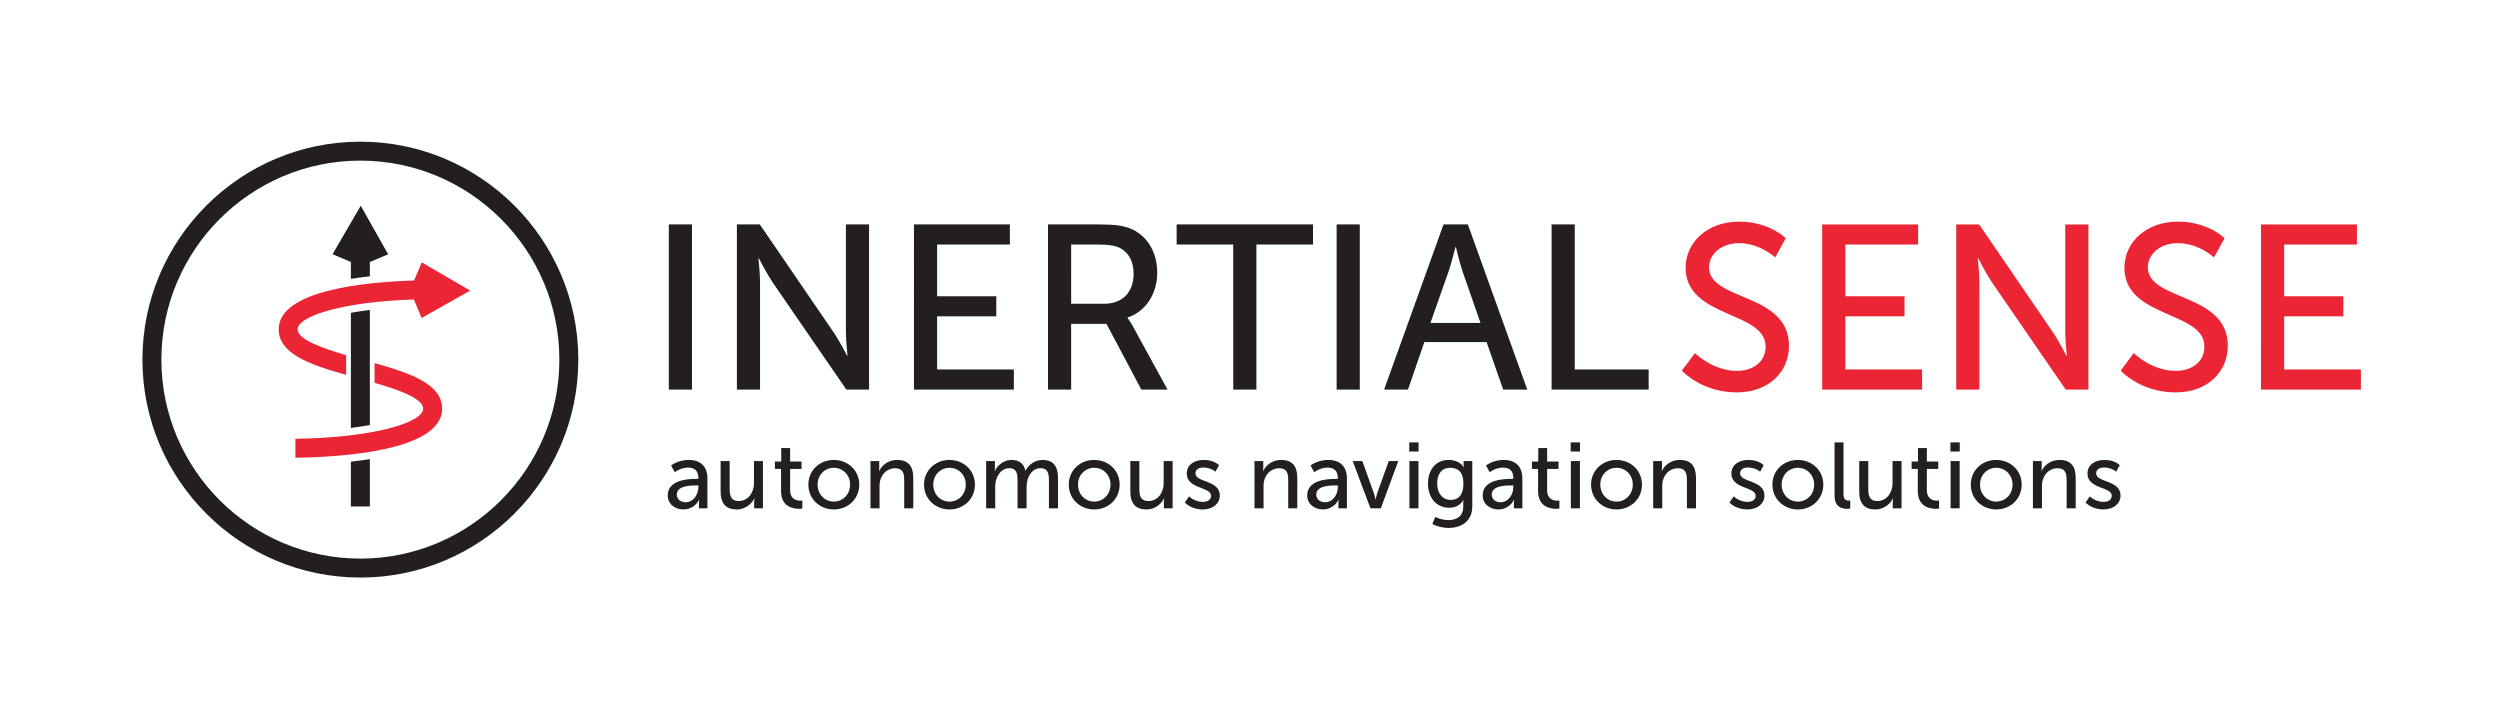 <?xml version="1.0" encoding="UTF-8" standalone="no"?>
<!-- Created with Inkscape (http://www.inkscape.org/) -->

<svg
   width="140.537mm"
   height="40.47mm"
   viewBox="0 0 140.537 40.47"
   version="1.1"
   id="svg8"
   sodipodi:docname="IS_LOGO_BLACK_F02.svg"
   inkscape:version="1.1 (c68e22c387, 2021-05-23)"
   xmlns:inkscape="http://www.inkscape.org/namespaces/inkscape"
   xmlns:sodipodi="http://sodipodi.sourceforge.net/DTD/sodipodi-0.dtd"
   xmlns="http://www.w3.org/2000/svg"
   xmlns:svg="http://www.w3.org/2000/svg"
   xmlns:rdf="http://www.w3.org/1999/02/22-rdf-syntax-ns#"
   xmlns:cc="http://creativecommons.org/ns#"
   xmlns:dc="http://purl.org/dc/elements/1.1/">
  <defs
     id="defs2">
    <clipPath
       id="clipPath26"
       clipPathUnits="userSpaceOnUse">
      <path
         inkscape:connector-curvature="0"
         id="path24"
         d="M 0,144 H 720 V 0 H 0 Z" />
    </clipPath>
  </defs>
  <sodipodi:namedview
     id="base"
     pagecolor="#ffffff"
     bordercolor="#666666"
     borderopacity="1.0"
     inkscape:pageopacity="0.0"
     inkscape:pageshadow="2"
     inkscape:zoom="1.4"
     inkscape:cx="404.64286"
     inkscape:cy="78.928572"
     inkscape:document-units="mm"
     inkscape:current-layer="layer1"
     showgrid="false"
     inkscape:window-width="2498"
     inkscape:window-height="1417"
     inkscape:window-x="54"
     inkscape:window-y="-8"
     inkscape:window-maximized="1"
     fit-margin-top="8"
     fit-margin-left="8"
     fit-margin-right="8"
     fit-margin-bottom="8"
     inkscape:pagecheckerboard="0"
     scale-x="1" />
  <g
     inkscape:label="Layer 1"
     inkscape:groupmode="layer"
     id="layer1"
     transform="translate(19.605,-94.014)">
    <g
       transform="matrix(0.191,0,0,-0.191,-15.839,127.923)"
       inkscape:label="IS_LOGO_BLACK_F01"
       id="g18">
      <g
         id="g20">
        <g
           clip-path="url(#clipPath26)"
           id="g22">
          <g
             transform="translate(102.093,89.392)"
             id="g28">
            <path
               inkscape:connector-curvature="0"
               id="path30"
               style="fill:#ec2534;fill-opacity:1;fill-rule:nonzero;stroke:none"
               d="M 0,0 2.276,-5.451 16.579,2.617 2.319,10.918 0.054,5.584 C -13.83,5.163 -39.791,2.82 -39.791,-8.79 c 0,-7.19 9.239,-10.42 19.858,-13.401 v 5.805 c -7.05,2.046 -14.276,4.606 -14.276,7.596 0,3.942 13.528,8.141 34.209,8.79 m 8.315,-32.128 c 0,7.193 -9.25,10.424 -19.877,13.407 v -5.804 c 7.057,-2.047 14.296,-4.61 14.296,-7.603 0,-4.154 -15.018,-8.596 -37.604,-8.865 v -5.58 c 12.484,0.153 43.185,1.821 43.185,14.445 m 535.33,54.216 h 28.228 V 16.167 H 550.461 V 0.951 h 17.418 V -4.97 h -17.418 v -15.628 h 22.582 v -5.922 h -29.398 z m -37.452,-37.867 c 0,0 5.164,-5.233 12.394,-5.233 4.544,0 8.399,2.548 8.399,7.161 0,10.534 -23.546,8.263 -23.546,23.202 0,7.573 6.54,13.563 15.698,13.563 9.019,0 13.769,-4.888 13.769,-4.888 l -3.098,-5.646 c 0,0 -4.475,4.201 -10.671,4.201 -5.164,0 -8.813,-3.236 -8.813,-7.092 0,-10.052 23.546,-7.367 23.546,-23.134 0,-7.504 -5.783,-13.7 -15.422,-13.7 -10.327,0 -16.111,6.403 -16.111,6.403 z m -52.251,37.867 h 6.747 l 21.619,-31.602 c 1.791,-2.616 4.061,-7.022 4.061,-7.022 h 0.138 c 0,0 -0.481,4.337 -0.481,7.022 v 31.602 h 6.816 V -26.52 h -6.678 L 464.477,5.013 c -1.79,2.685 -4.063,7.092 -4.063,7.092 h -0.138 c 0,0 0.483,-4.337 0.483,-7.092 V -26.52 h -6.817 z m -39.447,0 h 28.229 V 16.167 H 421.311 V 0.951 h 17.418 V -4.97 h -17.418 v -15.628 h 22.583 v -5.922 h -29.399 z m -37.45,-37.867 c 0,0 5.163,-5.233 12.392,-5.233 4.543,0 8.399,2.548 8.399,7.161 0,10.534 -23.545,8.263 -23.545,23.202 0,7.573 6.54,13.563 15.697,13.563 9.019,0 13.77,-4.888 13.77,-4.888 l -3.099,-5.646 c 0,0 -4.475,4.201 -10.671,4.201 -5.164,0 -8.812,-3.236 -8.812,-7.092 0,-10.052 23.545,-7.367 23.545,-23.134 0,-7.504 -5.783,-13.7 -15.422,-13.7 -10.326,0 -16.111,6.403 -16.111,6.403 z" />
          </g>
          <g
             transform="translate(83.555,85.47)"
             id="g32">
            <path
               inkscape:connector-curvature="0"
               id="path34"
               style="fill:#231f20;fill-opacity:1;fill-rule:nonzero;stroke:none"
               d="m 0,0 v -33.877 c 1.974,0.246 3.84,0.526 5.581,0.832 V 0.848 C 3.553,0.595 1.694,0.31 0,0 m 0,9.993 c 1.824,0.291 3.691,0.536 5.581,0.742 v 4.223 L 10.975,17.211 2.908,31.513 -5.394,17.253 0,14.963 Z m 0,-53.806 v -13.182 h 5.581 v 13.932 C 3.74,-43.359 1.87,-43.606 0,-43.813 m 2.791,94.182 c -35.371,0 -64.146,-28.776 -64.146,-64.146 0,-35.369 28.775,-64.145 64.146,-64.145 35.369,0 64.145,28.776 64.145,64.145 0,35.37 -28.776,64.146 -64.145,64.146 m 0,-5.581 c 32.292,0 58.564,-26.272 58.564,-58.565 0,-32.293 -26.272,-58.565 -58.564,-58.565 -32.293,0 -58.565,26.272 -58.565,58.565 0,32.293 26.272,58.565 58.565,58.565 M 353.388,26.01 h 6.817 v -42.686 h 21.754 v -5.922 h -28.571 z m -28.293,-6.678 c 0,0 -1.101,-4.406 -1.928,-6.886 l -5.439,-15.422 h 14.733 l -5.369,15.422 c -0.827,2.48 -1.859,6.886 -1.859,6.886 z m 9.157,-27.953 h -18.313 l -4.82,-13.977 h -7.023 l 17.487,48.608 h 7.161 l 17.487,-48.608 h -7.09 z M 290.123,26.01 h 6.816 v -48.607 h -6.816 z m -30.429,-5.922 h -16.66 v 5.922 h 40.137 V 20.088 H 266.51 v -42.686 h -6.816 z M 221.763,2.67 c 5.301,0 8.605,3.373 8.605,8.813 0,3.58 -1.376,6.127 -3.854,7.504 -1.308,0.688 -2.893,1.101 -6.679,1.101 h -7.848 V 2.67 Z M 205.17,26.01 h 14.872 c 5.094,0 7.229,-0.413 9.088,-1.101 4.956,-1.86 8.192,-6.749 8.192,-13.151 0,-6.196 -3.441,-11.428 -8.743,-13.15 v -0.137 c 0,0 0.551,-0.62 1.446,-2.203 l 10.326,-18.866 h -7.71 l -10.258,19.347 h -10.396 v -19.347 h -6.817 z m -39.447,0 H 193.95 V 20.088 H 172.539 V 4.873 h 17.419 v -5.921 h -17.419 v -15.628 h 22.582 v -5.922 h -29.398 z m -52.114,0 h 6.747 l 21.619,-31.602 c 1.789,-2.616 4.061,-7.022 4.061,-7.022 h 0.138 c 0,0 -0.482,4.337 -0.482,7.022 V 26.01 h 6.816 V -22.598 H 145.83 L 124.143,8.935 c -1.79,2.685 -4.062,7.092 -4.062,7.092 h -0.138 c 0,0 0.482,-4.337 0.482,-7.092 v -31.533 h -6.816 z m -20.033,0 h 6.816 v -48.607 h -6.816 z" />
          </g>
          <g
             transform="translate(182.085,29.711)"
             id="g36">
            <path
               inkscape:connector-curvature="0"
               id="path38"
               style="fill:#231f20;fill-opacity:1;fill-rule:nonzero;stroke:none"
               d="M 0,0 C 2.337,0 3.74,2.365 3.74,4.428 V 4.95 H 3.052 C 1.073,4.95 -2.612,4.785 -2.612,2.228 -2.612,1.128 -1.732,0 0,0 M 3.025,6.874 H 3.74 v 0.275 c 0,2.283 -1.32,3.052 -3.053,3.052 -1.374,0 -2.776,-0.55 -3.904,-1.347 l -1.072,1.953 c 1.127,0.934 3.244,1.649 5.197,1.649 3.491,0 5.499,-1.925 5.499,-5.444 V -1.787 H 3.905 v 1.402 c 0,0.633 0.082,1.1 0.082,1.1 H 3.932 C 3.135,-0.88 1.43,-2.117 -0.632,-2.117 c -2.42,0 -4.647,1.513 -4.647,4.125 0,4.372 5.417,4.866 8.304,4.866" />
          </g>
          <g
             transform="translate(192.371,41.837)"
             id="g40">
            <path
               inkscape:connector-curvature="0"
               id="path42"
               style="fill:#231f20;fill-opacity:1;fill-rule:nonzero;stroke:none"
               d="m 0,0 h 2.667 v -8.304 c 0,-1.925 0.413,-3.465 2.612,-3.465 2.86,0 4.537,2.503 4.537,5.252 V 0 h 2.64 V -13.913 H 9.871 v 1.925 c 0,0.55 0.11,1.017 0.11,1.017 H 9.926 C 9.321,-12.346 7.479,-14.243 4.757,-14.243 1.622,-14.243 0,-12.593 0,-8.908 Z" />
          </g>
          <g
             transform="translate(210.163,39.527)"
             id="g44">
            <path
               inkscape:connector-curvature="0"
               id="path46"
               style="fill:#231f20;fill-opacity:1;fill-rule:nonzero;stroke:none"
               d="m 0,0 h -1.815 v 2.173 h 1.87 V 6.132 H 2.667 V 2.173 H 6.021 V 0 H 2.667 v -6.214 c 0,-2.777 1.952,-3.135 2.97,-3.135 0.192,0 0.357,0 0.632,0.055 v -2.364 C 6.049,-11.686 5.747,-11.741 5.334,-11.741 3.547,-11.741 0,-11.163 0,-6.517 Z" />
          </g>
          <g
             transform="translate(225.7,29.904)"
             id="g48">
            <path
               inkscape:connector-curvature="0"
               id="path50"
               style="fill:#231f20;fill-opacity:1;fill-rule:nonzero;stroke:none"
               d="M 0,0 C 2.612,0 4.785,2.089 4.785,5.004 4.785,7.891 2.612,9.953 0,9.953 -2.64,9.953 -4.784,7.891 -4.784,5.004 -4.784,2.089 -2.64,0 0,0 m -0.027,12.263 c 4.152,0 7.506,-3.052 7.506,-7.259 0,-4.234 -3.354,-7.315 -7.479,-7.315 -4.152,0 -7.506,3.081 -7.506,7.315 0,4.207 3.354,7.259 7.479,7.259" />
          </g>
          <g
             transform="translate(236.481,41.837)"
             id="g52">
            <path
               inkscape:connector-curvature="0"
               id="path54"
               style="fill:#231f20;fill-opacity:1;fill-rule:nonzero;stroke:none"
               d="m 0,0 h 2.585 v -1.896 c 0,-0.579 -0.083,-1.045 -0.083,-1.045 h 0.056 c 0.522,1.209 2.227,3.271 5.279,3.271 3.272,0 4.757,-1.787 4.757,-5.334 v -8.909 H 9.926 v 8.304 c 0,1.953 -0.384,3.492 -2.612,3.492 -2.722,0 -4.647,-2.255 -4.647,-5.114 v -6.682 H 0 Z" />
          </g>
          <g
             transform="translate(259.744,29.904)"
             id="g56">
            <path
               inkscape:connector-curvature="0"
               id="path58"
               style="fill:#231f20;fill-opacity:1;fill-rule:nonzero;stroke:none"
               d="M 0,0 C 2.612,0 4.785,2.089 4.785,5.004 4.785,7.891 2.612,9.953 0,9.953 -2.64,9.953 -4.784,7.891 -4.784,5.004 -4.784,2.089 -2.64,0 0,0 m -0.027,12.263 c 4.152,0 7.506,-3.052 7.506,-7.259 0,-4.234 -3.354,-7.315 -7.479,-7.315 -4.152,0 -7.506,3.081 -7.506,7.315 0,4.207 3.354,7.259 7.479,7.259" />
          </g>
          <g
             transform="translate(270.525,41.837)"
             id="g60">
            <path
               inkscape:connector-curvature="0"
               id="path62"
               style="fill:#231f20;fill-opacity:1;fill-rule:nonzero;stroke:none"
               d="m 0,0 h 2.585 v -1.896 c 0,-0.579 -0.083,-1.045 -0.083,-1.045 h 0.056 c 0.659,1.622 2.639,3.271 4.838,3.271 2.338,0 3.685,-1.072 4.153,-3.162 h 0.055 c 0.77,1.622 2.694,3.162 4.949,3.162 3.162,0 4.592,-1.787 4.592,-5.334 v -8.909 h -2.667 v 8.332 c 0,1.952 -0.385,3.491 -2.447,3.491 -2.585,0 -4.125,-2.667 -4.125,-5.334 v -6.489 H 9.239 v 8.332 c 0,1.814 -0.275,3.491 -2.392,3.491 -2.64,0 -4.18,-2.749 -4.18,-5.334 v -6.489 H 0 Z" />
          </g>
          <g
             transform="translate(302.341,29.904)"
             id="g64">
            <path
               inkscape:connector-curvature="0"
               id="path66"
               style="fill:#231f20;fill-opacity:1;fill-rule:nonzero;stroke:none"
               d="M 0,0 C 2.612,0 4.785,2.089 4.785,5.004 4.785,7.891 2.612,9.953 0,9.953 -2.64,9.953 -4.784,7.891 -4.784,5.004 -4.784,2.089 -2.64,0 0,0 m -0.027,12.263 c 4.152,0 7.506,-3.052 7.506,-7.259 0,-4.234 -3.354,-7.315 -7.479,-7.315 -4.152,0 -7.506,3.081 -7.506,7.315 0,4.207 3.354,7.259 7.479,7.259" />
          </g>
          <g
             transform="translate(312.957,41.837)"
             id="g68">
            <path
               inkscape:connector-curvature="0"
               id="path70"
               style="fill:#231f20;fill-opacity:1;fill-rule:nonzero;stroke:none"
               d="m 0,0 h 2.667 v -8.304 c 0,-1.925 0.413,-3.465 2.612,-3.465 2.86,0 4.537,2.503 4.537,5.252 V 0 h 2.64 V -13.913 H 9.871 v 1.925 c 0,0.55 0.11,1.017 0.11,1.017 H 9.926 C 9.321,-12.346 7.479,-14.243 4.757,-14.243 1.622,-14.243 0,-12.593 0,-8.908 Z" />
          </g>
          <g
             transform="translate(330.254,31.443)"
             id="g72">
            <path
               inkscape:connector-curvature="0"
               id="path74"
               style="fill:#231f20;fill-opacity:1;fill-rule:nonzero;stroke:none"
               d="m 0,0 c 1.045,-1.018 2.64,-1.622 4.097,-1.622 1.403,0 2.365,0.66 2.365,1.814 0,2.668 -7.149,1.953 -7.149,6.517 0,2.64 2.282,4.015 5.004,4.015 1.595,0 3.3,-0.44 4.51,-1.54 L 7.754,7.26 C 6.929,8.029 5.472,8.497 4.235,8.497 2.887,8.497 1.87,7.946 1.87,6.765 1.87,4.042 9.046,4.84 9.046,0.248 c 0,-2.365 -2.034,-4.098 -5.004,-4.098 -1.87,0 -3.932,0.633 -5.307,2.036 z" />
          </g>
          <g
             transform="translate(349.504,41.837)"
             id="g76">
            <path
               inkscape:connector-curvature="0"
               id="path78"
               style="fill:#231f20;fill-opacity:1;fill-rule:nonzero;stroke:none"
               d="m 0,0 h 2.585 v -1.896 c 0,-0.579 -0.083,-1.045 -0.083,-1.045 h 0.056 c 0.522,1.209 2.227,3.271 5.279,3.271 3.272,0 4.757,-1.787 4.757,-5.334 v -8.909 H 9.926 v 8.304 c 0,1.953 -0.384,3.492 -2.612,3.492 -2.722,0 -4.647,-2.255 -4.647,-5.114 v -6.682 H 0 Z" />
          </g>
          <g
             transform="translate(370.294,29.711)"
             id="g80">
            <path
               inkscape:connector-curvature="0"
               id="path82"
               style="fill:#231f20;fill-opacity:1;fill-rule:nonzero;stroke:none"
               d="M 0,0 C 2.337,0 3.739,2.365 3.739,4.428 V 4.95 H 3.052 C 1.072,4.95 -2.612,4.785 -2.612,2.228 -2.612,1.128 -1.732,0 0,0 m 3.024,6.874 h 0.715 v 0.275 c 0,2.283 -1.319,3.052 -3.052,3.052 -1.374,0 -2.777,-0.55 -3.904,-1.347 l -1.072,1.953 c 1.127,0.934 3.244,1.649 5.196,1.649 3.492,0 5.499,-1.925 5.499,-5.444 V -1.787 H 3.904 v 1.402 c 0,0.633 0.083,1.1 0.083,1.1 H 3.932 C 3.135,-0.88 1.43,-2.117 -0.633,-2.117 c -2.419,0 -4.646,1.513 -4.646,4.125 0,4.372 5.417,4.866 8.303,4.866" />
          </g>
          <g
             transform="translate(378.407,41.837)"
             id="g84">
            <path
               inkscape:connector-curvature="0"
               id="path86"
               style="fill:#231f20;fill-opacity:1;fill-rule:nonzero;stroke:none"
               d="m 0,0 h 2.832 l 3.382,-9.403 c 0.247,-0.77 0.495,-1.898 0.495,-1.898 h 0.055 c 0,0 0.219,1.128 0.467,1.898 L 10.613,0 h 2.805 L 8.276,-13.913 H 5.224 Z" />
          </g>
          <path
             inkscape:connector-curvature="0"
             id="path88"
             style="fill:#231f20;fill-opacity:1;fill-rule:nonzero;stroke:none"
             d="m 395.099,41.837 h 2.668 V 27.924 h -2.668 z m -0.055,5.5 h 2.75 v -2.695 h -2.75 z" />
          <g
             transform="translate(407.309,30.398)"
             id="g90">
            <path
               inkscape:connector-curvature="0"
               id="path92"
               style="fill:#231f20;fill-opacity:1;fill-rule:nonzero;stroke:none"
               d="m 0,0 c 1.924,0 3.684,1.155 3.684,4.785 0,3.629 -1.76,4.674 -3.932,4.674 -2.392,0 -3.794,-1.76 -3.794,-4.592 C -4.042,1.98 -2.503,0 0,0 m -0.771,-5.938 c 2.42,0 4.4,1.099 4.4,3.876 v 1.127 c 0,0.441 0.083,0.88 0.083,0.88 H 3.656 C 2.832,-1.43 1.484,-2.31 -0.522,-2.31 c -3.877,0 -6.215,3.108 -6.215,7.095 0,4.014 2.2,6.984 6.077,6.984 1.732,0 3.519,-0.632 4.399,-2.118 h 0.082 c 0,0 -0.082,0.165 -0.082,0.413 v 1.374 H 6.296 V -1.896 c 0,-4.593 -3.492,-6.353 -7.012,-6.353 -1.677,0 -3.382,0.468 -4.757,1.155 l 0.88,2.09 c 1.101,-0.55 2.476,-0.934 3.822,-0.934" />
          </g>
          <g
             transform="translate(421.938,29.711)"
             id="g94">
            <path
               inkscape:connector-curvature="0"
               id="path96"
               style="fill:#231f20;fill-opacity:1;fill-rule:nonzero;stroke:none"
               d="M 0,0 C 2.338,0 3.74,2.365 3.74,4.428 V 4.95 H 3.053 C 1.072,4.95 -2.611,4.785 -2.611,2.228 -2.611,1.128 -1.731,0 0,0 M 3.025,6.874 H 3.74 v 0.275 c 0,2.283 -1.32,3.052 -3.053,3.052 -1.374,0 -2.776,-0.55 -3.904,-1.347 l -1.072,1.953 c 1.127,0.934 3.244,1.649 5.197,1.649 3.491,0 5.499,-1.925 5.499,-5.444 V -1.787 H 3.905 v 1.402 c 0,0.633 0.082,1.1 0.082,1.1 H 3.933 C 3.135,-0.88 1.431,-2.117 -0.632,-2.117 c -2.42,0 -4.647,1.513 -4.647,4.125 0,4.372 5.417,4.866 8.304,4.866" />
          </g>
          <g
             transform="translate(432.966,39.527)"
             id="g98">
            <path
               inkscape:connector-curvature="0"
               id="path100"
               style="fill:#231f20;fill-opacity:1;fill-rule:nonzero;stroke:none"
               d="M 0,0 H -1.814 V 2.173 H 0.055 V 6.132 H 2.667 V 2.173 H 6.021 V 0 H 2.667 v -6.214 c 0,-2.777 1.952,-3.135 2.97,-3.135 0.192,0 0.357,0 0.633,0.055 v -2.364 C 6.049,-11.686 5.747,-11.741 5.334,-11.741 3.547,-11.741 0,-11.163 0,-6.517 Z" />
          </g>
          <path
             inkscape:connector-curvature="0"
             id="path102"
             style="fill:#231f20;fill-opacity:1;fill-rule:nonzero;stroke:none"
             d="m 442.618,41.837 h 2.667 V 27.924 h -2.667 z m -0.056,5.5 h 2.75 v -2.695 h -2.75 z" />
          <g
             transform="translate(456.065,29.904)"
             id="g104">
            <path
               inkscape:connector-curvature="0"
               id="path106"
               style="fill:#231f20;fill-opacity:1;fill-rule:nonzero;stroke:none"
               d="M 0,0 C 2.612,0 4.784,2.089 4.784,5.004 4.784,7.891 2.612,9.953 0,9.953 -2.64,9.953 -4.784,7.891 -4.784,5.004 -4.784,2.089 -2.64,0 0,0 m -0.027,12.263 c 4.152,0 7.506,-3.052 7.506,-7.259 0,-4.234 -3.354,-7.315 -7.479,-7.315 -4.151,0 -7.506,3.081 -7.506,7.315 0,4.207 3.355,7.259 7.479,7.259" />
          </g>
          <g
             transform="translate(466.846,41.837)"
             id="g108">
            <path
               inkscape:connector-curvature="0"
               id="path110"
               style="fill:#231f20;fill-opacity:1;fill-rule:nonzero;stroke:none"
               d="m 0,0 h 2.584 v -1.896 c 0,-0.579 -0.082,-1.045 -0.082,-1.045 h 0.055 c 0.522,1.209 2.227,3.271 5.279,3.271 3.272,0 4.757,-1.787 4.757,-5.334 v -8.909 H 9.926 v 8.304 c 0,1.953 -0.385,3.492 -2.613,3.492 -2.721,0 -4.646,-2.255 -4.646,-5.114 v -6.682 H 0 Z" />
          </g>
          <g
             transform="translate(490.55,31.443)"
             id="g112">
            <path
               inkscape:connector-curvature="0"
               id="path114"
               style="fill:#231f20;fill-opacity:1;fill-rule:nonzero;stroke:none"
               d="m 0,0 c 1.045,-1.018 2.64,-1.622 4.097,-1.622 1.402,0 2.365,0.66 2.365,1.814 0,2.668 -7.149,1.953 -7.149,6.517 0,2.64 2.282,4.015 5.004,4.015 1.595,0 3.299,-0.44 4.509,-1.54 L 7.754,7.26 C 6.93,8.029 5.472,8.497 4.234,8.497 2.888,8.497 1.87,7.946 1.87,6.765 1.87,4.042 9.047,4.84 9.047,0.248 c 0,-2.365 -2.035,-4.098 -5.005,-4.098 -1.869,0 -3.932,0.633 -5.307,2.036 z" />
          </g>
          <g
             transform="translate(509.441,29.904)"
             id="g116">
            <path
               inkscape:connector-curvature="0"
               id="path118"
               style="fill:#231f20;fill-opacity:1;fill-rule:nonzero;stroke:none"
               d="M 0,0 C 2.612,0 4.784,2.089 4.784,5.004 4.784,7.891 2.612,9.953 0,9.953 -2.64,9.953 -4.784,7.891 -4.784,5.004 -4.784,2.089 -2.64,0 0,0 m -0.027,12.263 c 4.152,0 7.506,-3.052 7.506,-7.259 0,-4.234 -3.354,-7.315 -7.479,-7.315 -4.151,0 -7.506,3.081 -7.506,7.315 0,4.207 3.355,7.259 7.479,7.259" />
          </g>
          <g
             transform="translate(520.223,47.337)"
             id="g120">
            <path
               inkscape:connector-curvature="0"
               id="path122"
               style="fill:#231f20;fill-opacity:1;fill-rule:nonzero;stroke:none"
               d="m 0,0 h 2.64 v -15.151 c 0,-1.65 0.687,-1.98 1.511,-1.98 0.111,0 0.303,0 0.468,0.027 v -2.364 c -0.192,-0.027 -0.495,-0.083 -0.88,-0.083 -1.54,0 -3.739,0.441 -3.739,3.96 z" />
          </g>
          <g
             transform="translate(527.482,41.837)"
             id="g124">
            <path
               inkscape:connector-curvature="0"
               id="path126"
               style="fill:#231f20;fill-opacity:1;fill-rule:nonzero;stroke:none"
               d="m 0,0 h 2.667 v -8.304 c 0,-1.925 0.412,-3.465 2.612,-3.465 2.86,0 4.537,2.503 4.537,5.252 V 0 h 2.64 V -13.913 H 9.871 v 1.925 c 0,0.55 0.11,1.017 0.11,1.017 H 9.926 C 9.321,-12.346 7.479,-14.243 4.757,-14.243 1.622,-14.243 0,-12.593 0,-8.908 Z" />
          </g>
          <g
             transform="translate(544.725,39.527)"
             id="g128">
            <path
               inkscape:connector-curvature="0"
               id="path130"
               style="fill:#231f20;fill-opacity:1;fill-rule:nonzero;stroke:none"
               d="M 0,0 H -1.814 V 2.173 H 0.055 V 6.132 H 2.667 V 2.173 H 6.021 V 0 H 2.667 v -6.214 c 0,-2.777 1.952,-3.135 2.97,-3.135 0.192,0 0.357,0 0.633,0.055 v -2.364 C 6.049,-11.686 5.747,-11.741 5.334,-11.741 3.547,-11.741 0,-11.163 0,-6.517 Z" />
          </g>
          <path
             inkscape:connector-curvature="0"
             id="path132"
             style="fill:#231f20;fill-opacity:1;fill-rule:nonzero;stroke:none"
             d="m 554.377,41.837 h 2.667 V 27.924 h -2.667 z m -0.056,5.5 h 2.75 v -2.695 h -2.75 z" />
          <g
             transform="translate(567.823,29.904)"
             id="g134">
            <path
               inkscape:connector-curvature="0"
               id="path136"
               style="fill:#231f20;fill-opacity:1;fill-rule:nonzero;stroke:none"
               d="M 0,0 C 2.612,0 4.784,2.089 4.784,5.004 4.784,7.891 2.612,9.953 0,9.953 -2.64,9.953 -4.784,7.891 -4.784,5.004 -4.784,2.089 -2.64,0 0,0 m -0.027,12.263 c 4.152,0 7.506,-3.052 7.506,-7.259 0,-4.234 -3.354,-7.315 -7.479,-7.315 -4.151,0 -7.506,3.081 -7.506,7.315 0,4.207 3.355,7.259 7.479,7.259" />
          </g>
          <g
             transform="translate(578.605,41.837)"
             id="g138">
            <path
               inkscape:connector-curvature="0"
               id="path140"
               style="fill:#231f20;fill-opacity:1;fill-rule:nonzero;stroke:none"
               d="m 0,0 h 2.584 v -1.896 c 0,-0.579 -0.082,-1.045 -0.082,-1.045 h 0.055 c 0.522,1.209 2.227,3.271 5.279,3.271 3.272,0 4.757,-1.787 4.757,-5.334 v -8.909 H 9.926 v 8.304 c 0,1.953 -0.385,3.492 -2.613,3.492 -2.721,0 -4.646,-2.255 -4.646,-5.114 v -6.682 H 0 Z" />
          </g>
          <g
             transform="translate(595.351,31.443)"
             id="g142">
            <path
               inkscape:connector-curvature="0"
               id="path144"
               style="fill:#231f20;fill-opacity:1;fill-rule:nonzero;stroke:none"
               d="m 0,0 c 1.045,-1.018 2.64,-1.622 4.097,-1.622 1.402,0 2.365,0.66 2.365,1.814 0,2.668 -7.149,1.953 -7.149,6.517 0,2.64 2.282,4.015 5.004,4.015 1.595,0 3.299,-0.44 4.509,-1.54 L 7.754,7.26 C 6.93,8.029 5.472,8.497 4.234,8.497 2.888,8.497 1.87,7.946 1.87,6.765 1.87,4.042 9.047,4.84 9.047,0.248 c 0,-2.365 -2.035,-4.098 -5.005,-4.098 -1.869,0 -3.932,0.633 -5.307,2.036 z" />
          </g>
        </g>
      </g>
    </g>
  </g>
</svg>

